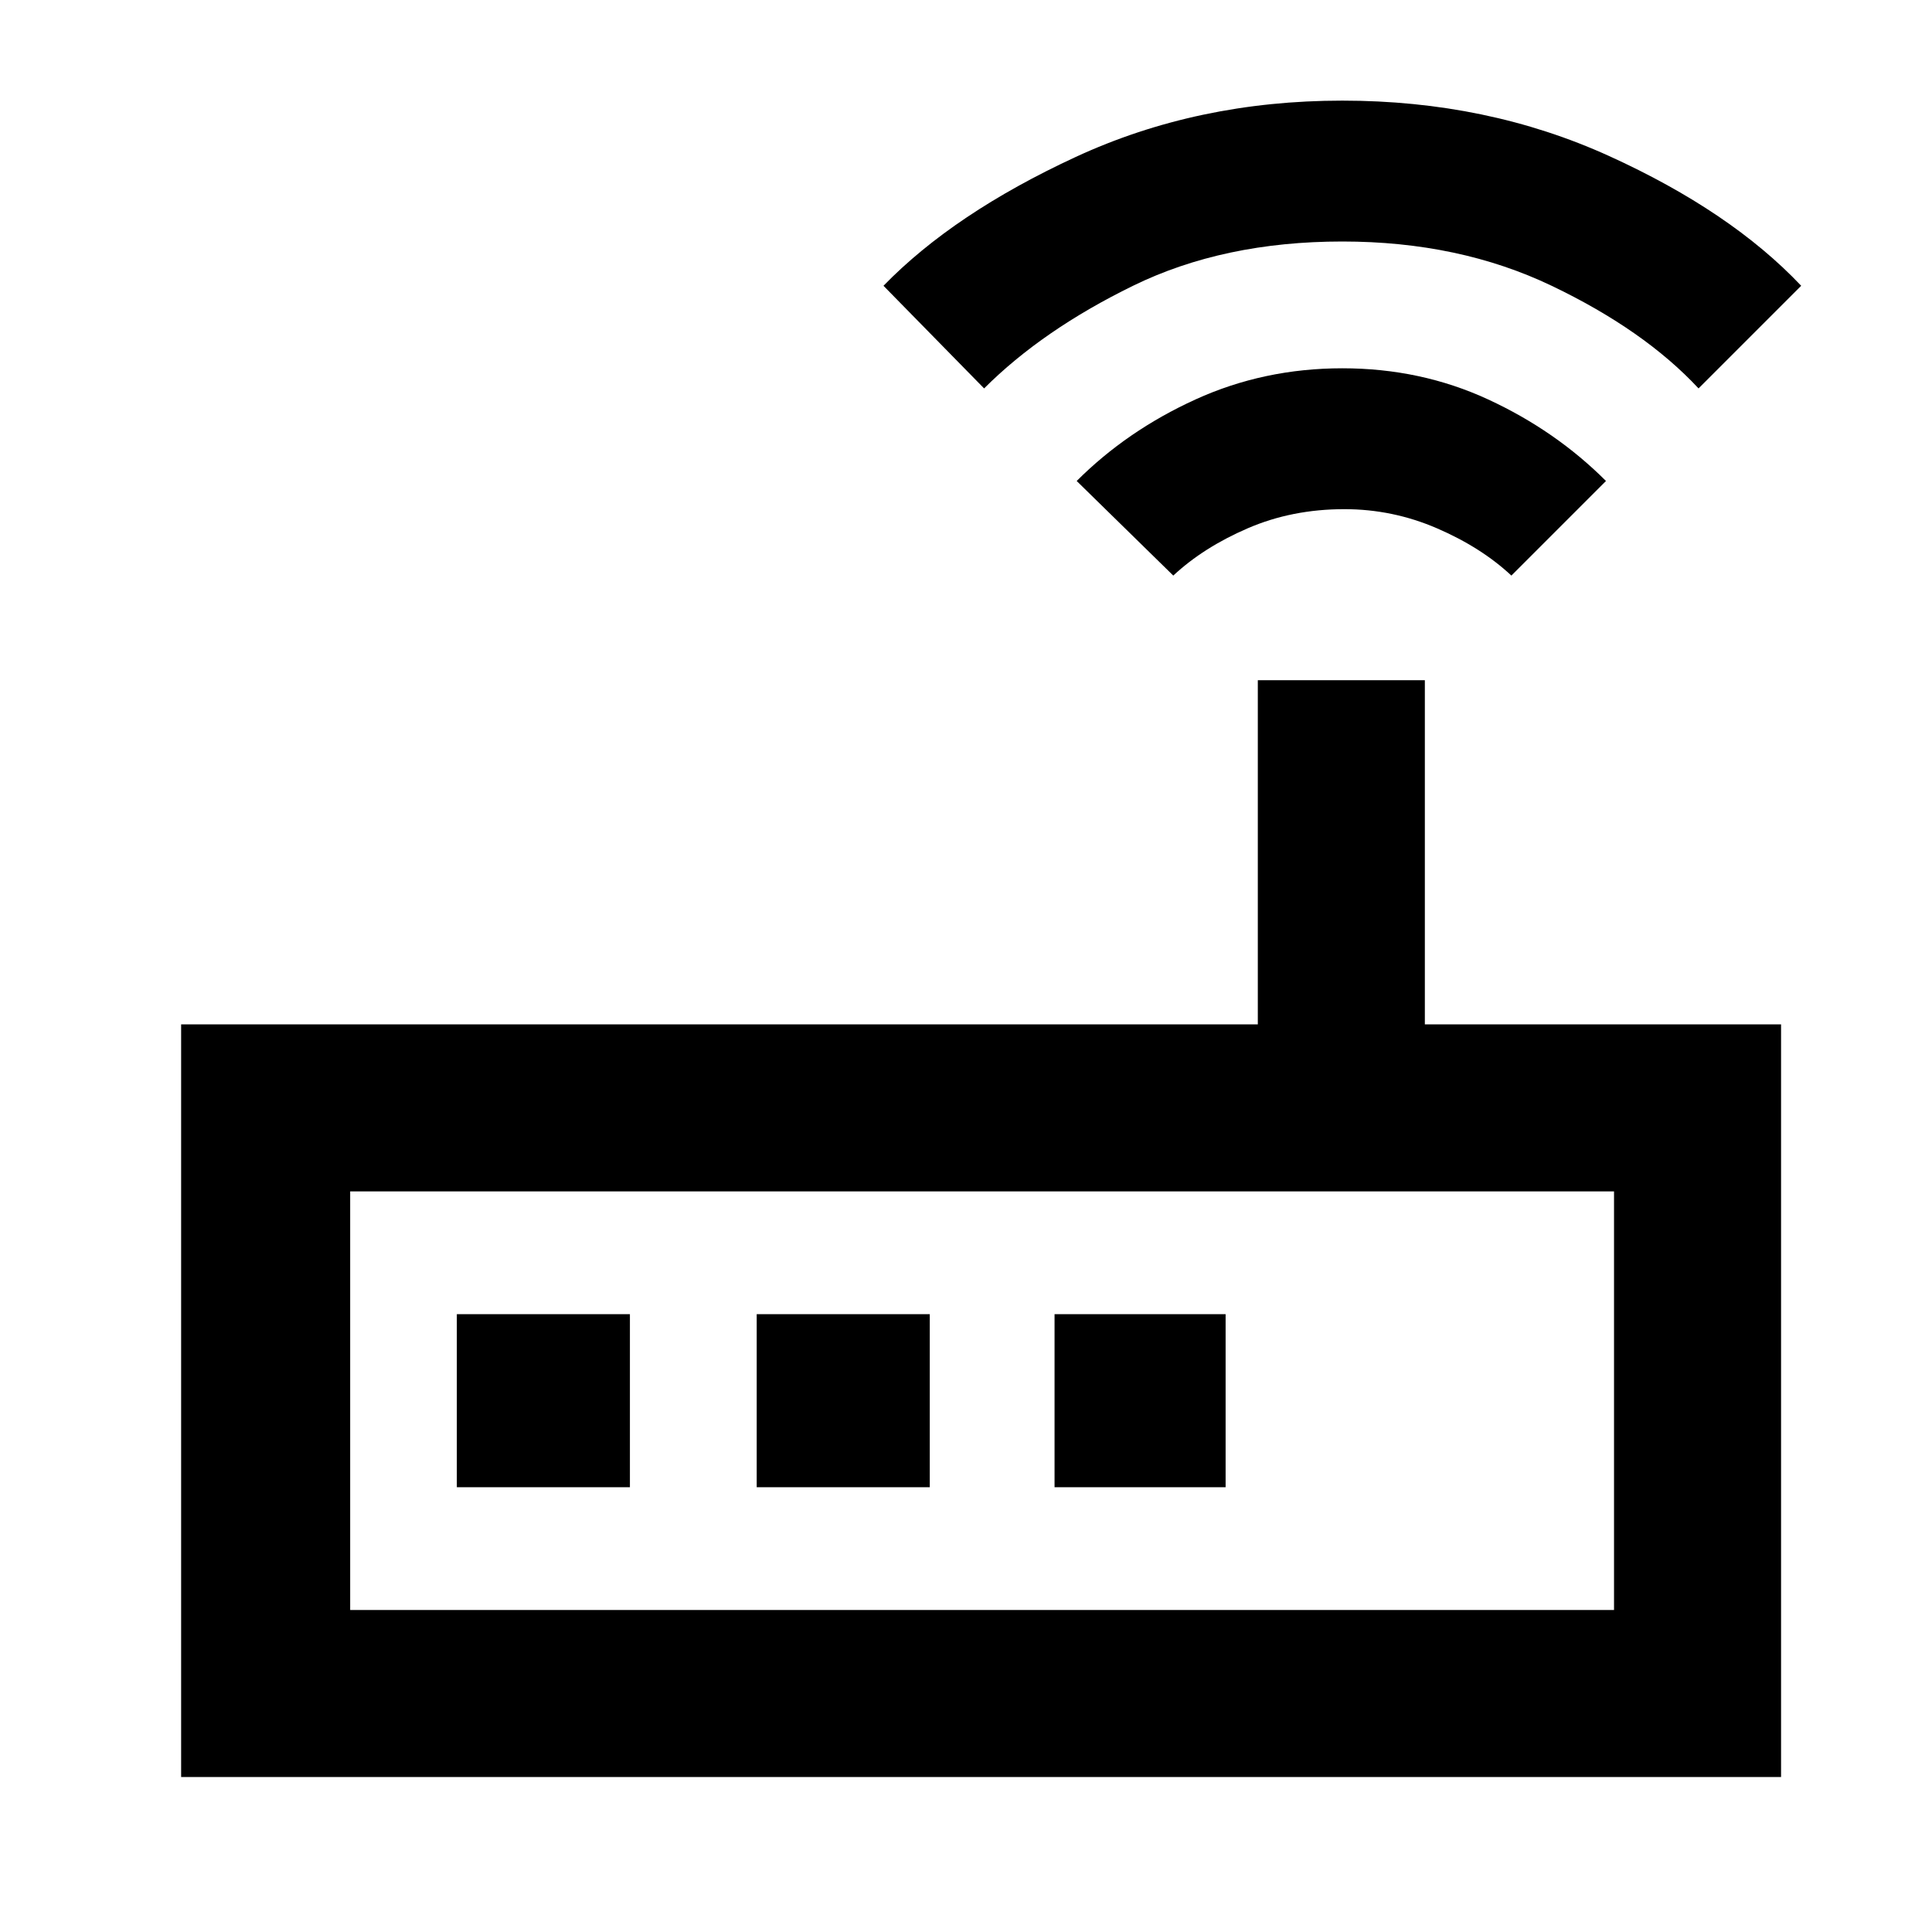 <svg xmlns="http://www.w3.org/2000/svg" height="48" width="48"><path d="M4.5 44.15V25.45H31.25V16.9H35.4V25.45H44.25V44.15ZM8.7 40H40.1V29.6H8.7ZM15.65 36.95V32.65H11.35V36.95ZM18.8 36.95H23.1V32.65H18.8ZM26.2 36.95H30.45V32.65H26.2ZM29.15 14.3 26.75 11.95Q28 10.7 29.7 9.925Q31.4 9.15 33.35 9.15Q35.3 9.15 36.975 9.925Q38.65 10.7 39.9 11.95L37.55 14.3Q36.8 13.6 35.7 13.125Q34.6 12.65 33.4 12.65Q32.1 12.65 31 13.125Q29.9 13.6 29.15 14.3ZM24.45 9.65 21.95 7.1Q23.7 5.3 26.725 3.9Q29.75 2.5 33.35 2.5Q36.95 2.5 39.975 3.875Q43 5.25 44.75 7.1L42.2 9.65Q40.85 8.2 38.55 7.1Q36.25 6 33.35 6Q30.4 6 28.15 7.1Q25.9 8.2 24.45 9.65ZM8.7 40V29.6V40Z"/></svg>